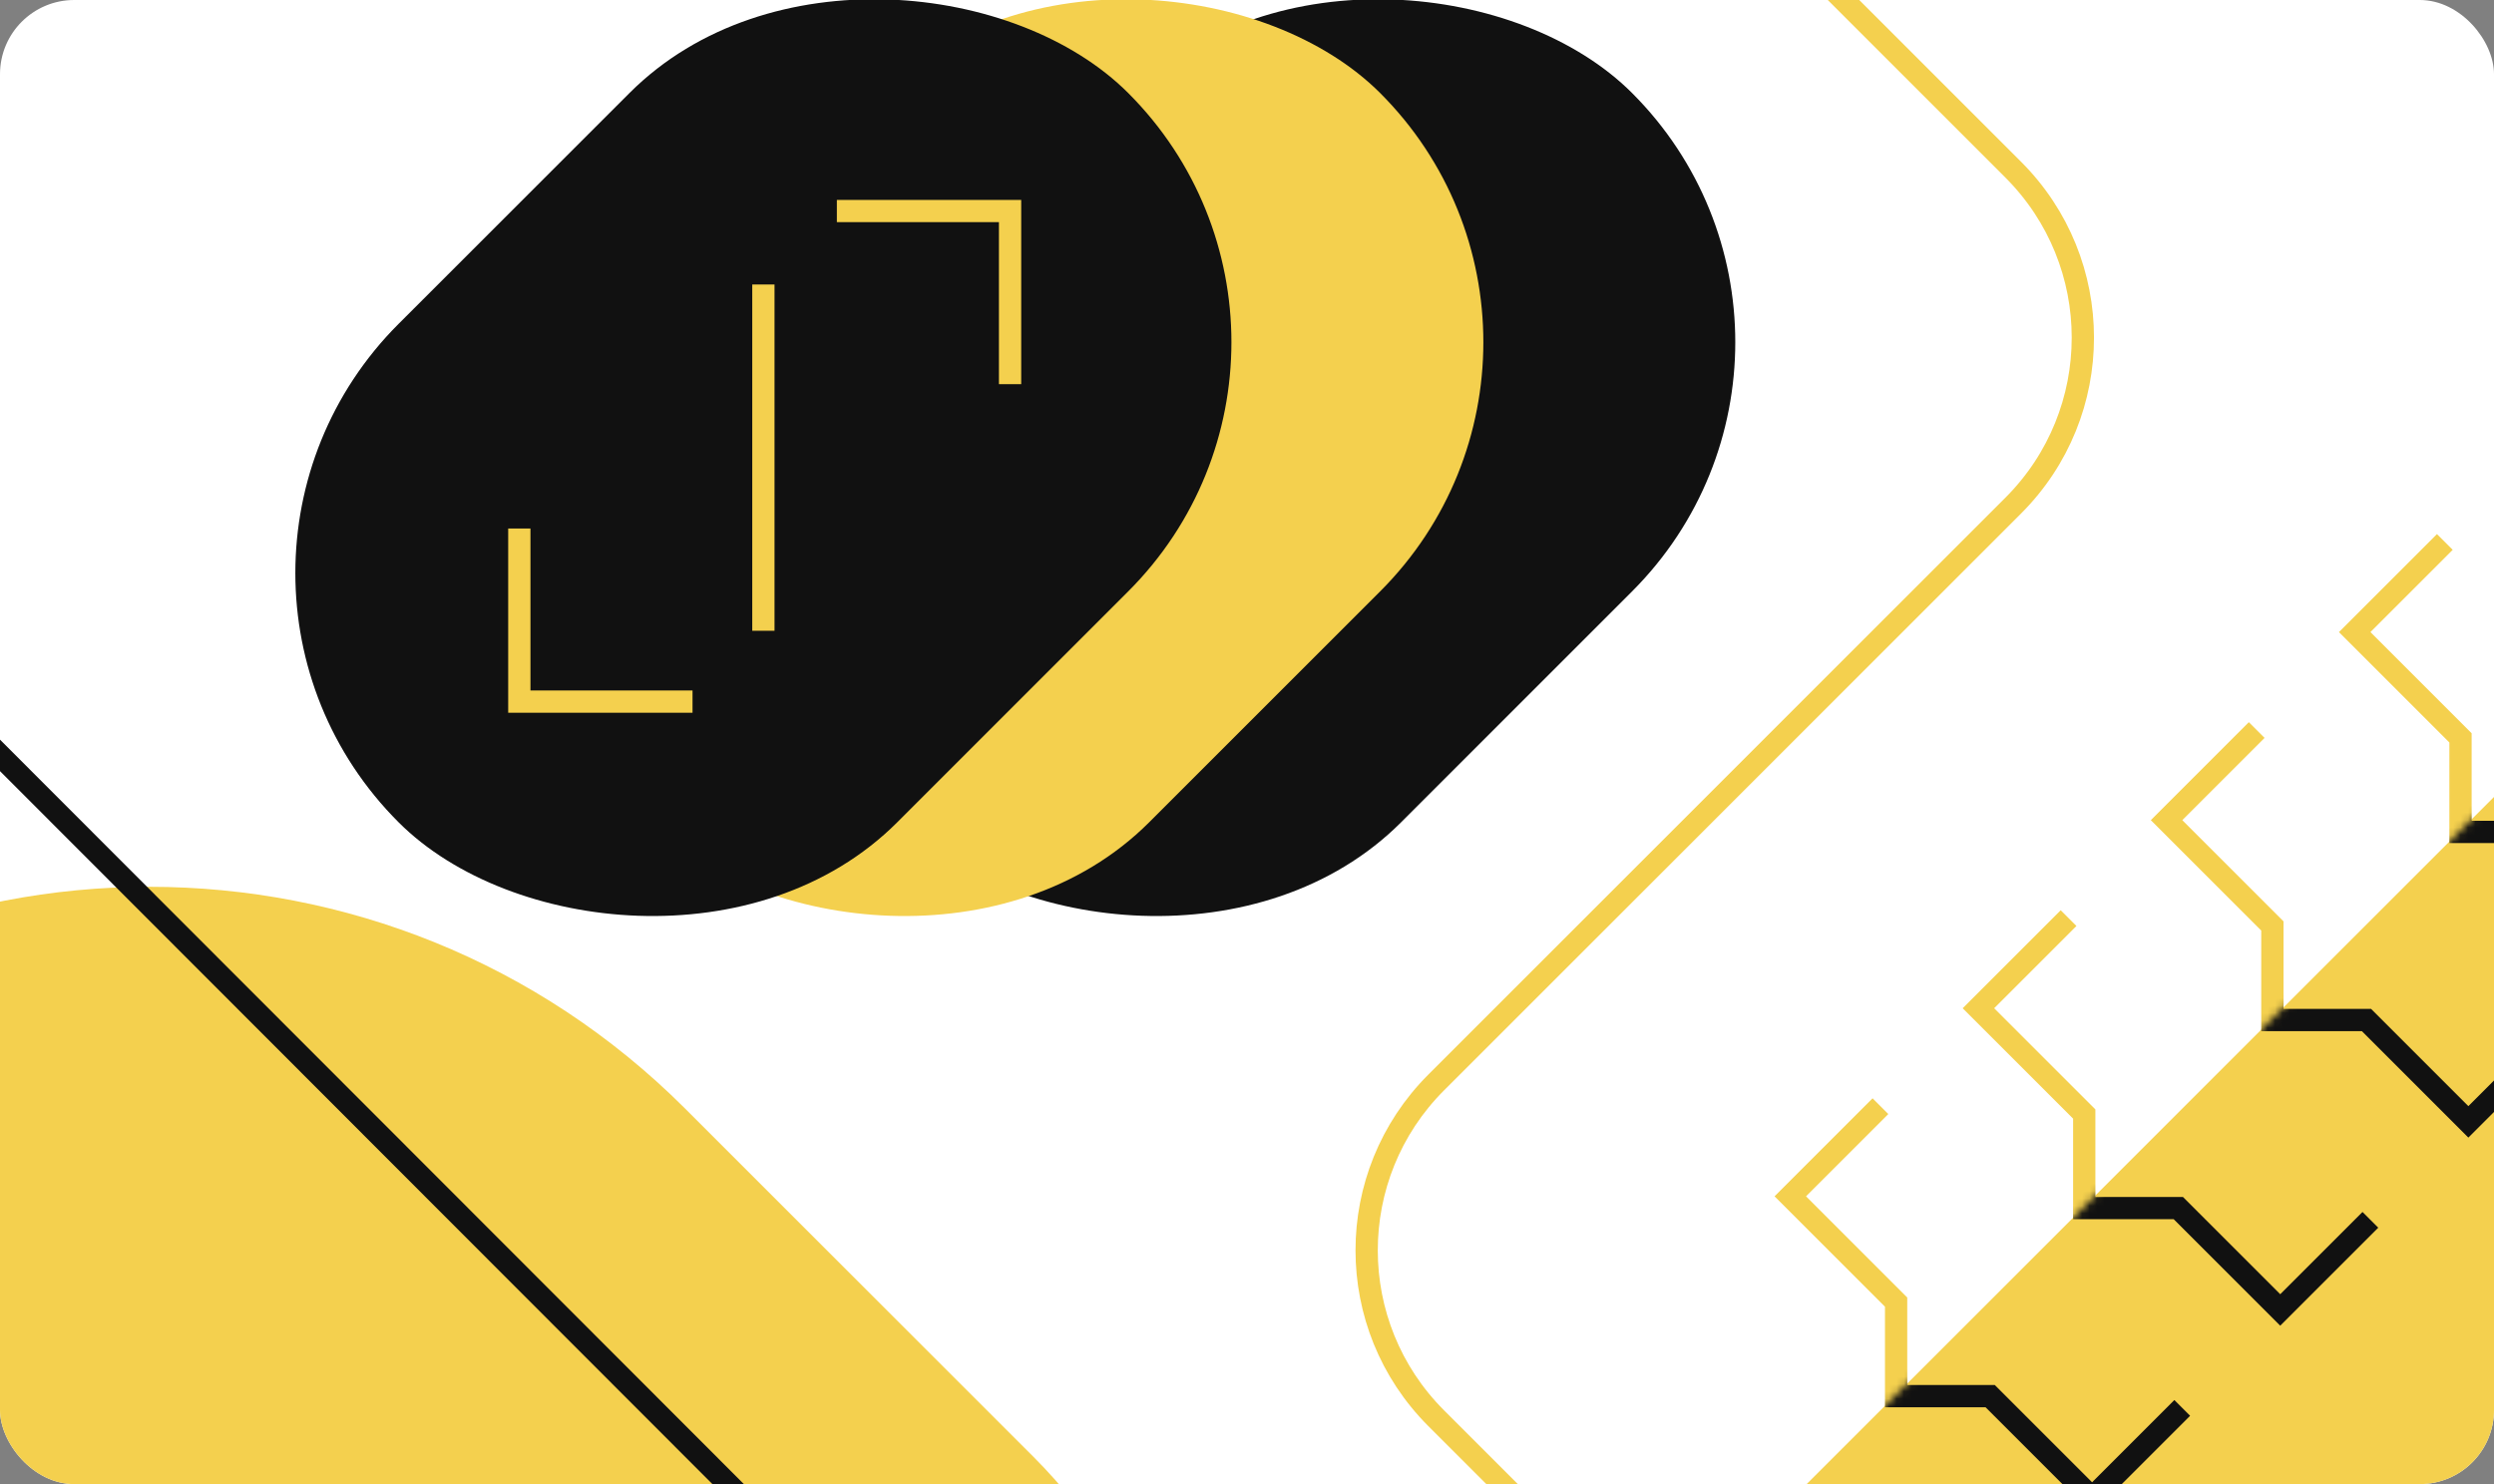 <svg width="336" height="200" viewBox="0 0 336 200" fill="none" xmlns="http://www.w3.org/2000/svg">
<rect x="0" y="0" width="336" height="200" fill="#808080" stroke="none"/>
<g clip-path="url(#clip0_125_2286)">
<rect width="336" height="200" rx="10" fill="white"/>
<rect x="87.996" y="77.229" width="139" height="95" rx="47.5" transform="rotate(-45 87.996 77.229)" fill="#111111"/>
<rect x="54.055" y="77.229" width="139" height="95" rx="47.5" transform="rotate(-45 54.055 77.229)" fill="#F4D04E"/>
<rect x="234.864" y="208.536" width="306.228" height="95" transform="rotate(-45 234.864 208.536)" fill="#F4D04E"/>
<rect x="20.114" y="77.229" width="139" height="95" rx="47.5" transform="rotate(-45 20.114 77.229)" fill="#111111"/>
<rect width="204.19" height="270.554" rx="102.095" transform="matrix(-0.707 0.707 0.707 0.707 20.129 77.225)" fill="#F4D04E"/>
<path d="M6.69 -358L142.273 -222.273C154.754 -209.779 154.754 -189.536 142.273 -177.042L-45.544 10.975C-58.025 23.469 -58.025 43.712 -45.544 56.206L107.088 209" stroke="#111111" stroke-width="3"/>
<path d="M69.965 71.219V94.553H93.3" stroke="#F4D04E" stroke-width="3"/>
<path d="M136.08 51.773L136.08 28.439L112.745 28.439" stroke="#F4D04E" stroke-width="3"/>
<path d="M102.846 38.338V85.007" stroke="#F4D04E" stroke-width="3"/>
<path d="M210.364 -38L271.237 22.873C283.734 35.369 283.734 55.631 271.237 68.127L193.492 145.873C180.995 158.369 180.995 178.631 193.492 191.127L263.364 261" stroke="#F4D04E" stroke-width="3"/>
<path d="M253.339 149.074L241.195 161.219L255.451 175.476V188.148H268.124L281.853 201.877L293.998 189.732" stroke="#F4D04E" stroke-width="3"/>
<path d="M278.685 123.728L266.54 135.873L280.797 150.13V162.803H293.47L307.199 176.532L319.344 164.387" stroke="#F4D04E" stroke-width="3"/>
<path d="M304.031 98.383L291.886 110.527L306.143 124.784V137.457H318.816L332.545 151.186L344.689 139.041" stroke="#F4D04E" stroke-width="3"/>
<path d="M329.376 73.037L317.231 85.182L331.488 99.439V112.111H344.161L357.89 125.84L370.035 113.696" stroke="#F4D04E" stroke-width="3"/>
<path d="M354.722 47.691L342.577 59.836L356.834 74.093V86.766H369.507L383.236 100.495L395.381 88.35" stroke="white" stroke-width="5"/>
<mask id="mask0_125_2286" style="mask-type:alpha" maskUnits="userSpaceOnUse" x="234" y="-8" width="285" height="284">
<rect x="234.864" y="208.536" width="306.228" height="95" transform="rotate(-45 234.864 208.536)" fill="#F4D04E"/>
</mask>
<g mask="url(#mask0_125_2286)">
<path d="M253.339 149.074L241.195 161.219L255.451 175.476L255.451 188.148L268.124 188.148L281.853 201.877L293.998 189.732" stroke="#111111" stroke-width="3"/>
<path d="M278.685 123.728L266.54 135.873L280.797 150.13V162.803H293.47L307.199 176.532L319.344 164.387" stroke="#111111" stroke-width="3"/>
<path d="M304.031 98.383L291.886 110.527L306.143 124.784V137.457H318.816L332.545 151.186L344.689 139.041" stroke="#111111" stroke-width="3"/>
<path d="M329.376 73.037L317.231 85.182L331.488 99.439V112.111H344.161L357.89 125.84L370.035 113.695" stroke="#111111" stroke-width="3"/>
<path d="M354.722 47.691L342.577 59.836L356.834 74.093V86.766H369.507L383.236 100.495L395.381 88.35" stroke="#111111" stroke-width="5"/>
</g>
</g>
<defs>
<clipPath id="clip0_125_2286">
<rect width="336" height="200" rx="10" fill="white"/>
</clipPath>
</defs>
</svg>
